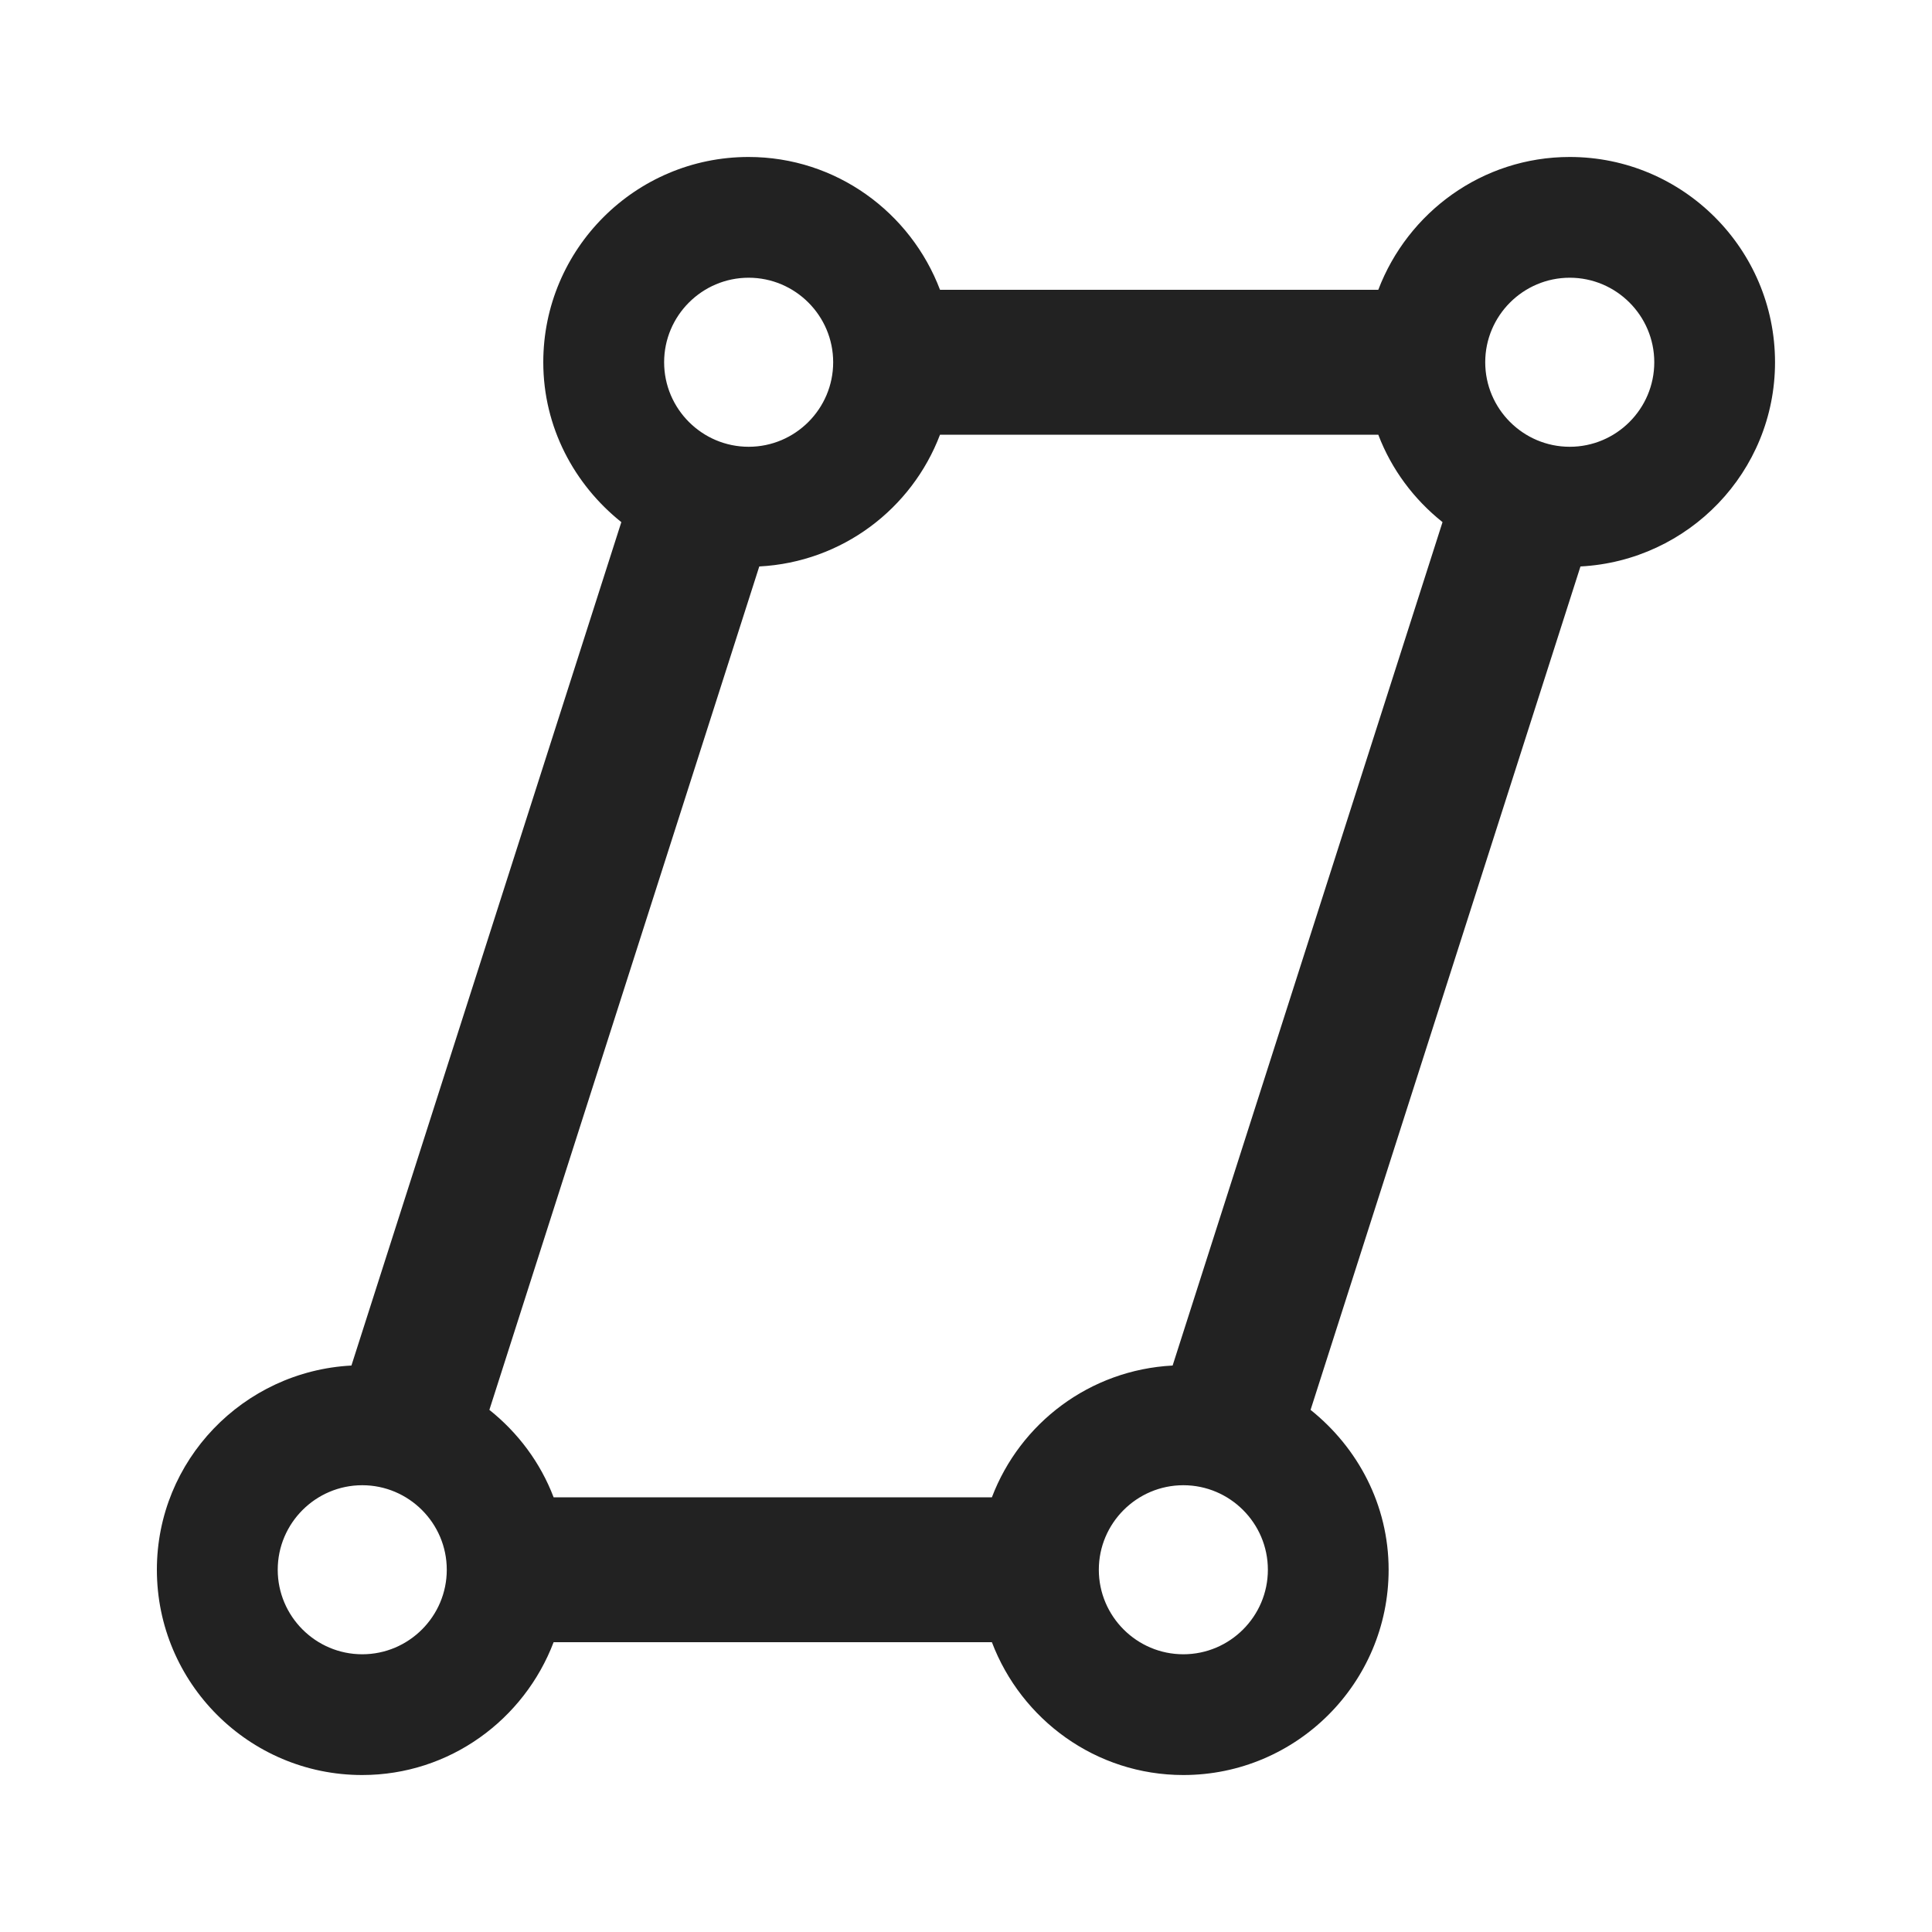 <svg xmlns="http://www.w3.org/2000/svg" width="20" height="20" viewBox="0 0 20 20"><path fill="#222" d="m18.375,3.75c0-1.172-.953-2.125-2.125-2.125-.907,0-1.677.574-1.982,1.375h-4.537c-.304-.801-1.075-1.375-1.982-1.375-1.172,0-2.125.953-2.125,2.125,0,.672.32,1.265.808,1.655l-2.794,8.731c-1.119.059-2.014.98-2.014,2.114,0,1.172.953,2.125,2.125,2.125.907,0,1.677-.574,1.982-1.375h4.537c.304.801,1.075,1.375,1.982,1.375,1.172,0,2.125-.953,2.125-2.125,0-.672-.32-1.265-.808-1.655l2.794-8.731c1.12-.059,2.014-.98,2.014-2.114Zm-2.125-.875c.482,0,.875.393.875.875s-.393.875-.875.875-.875-.393-.875-.875.393-.875.875-.875Zm-5.982,12.625h-4.537c-.137-.36-.369-.669-.665-.905l2.794-8.731c.858-.045,1.579-.596,1.871-1.364h4.537c.137.36.369.669.665.905l-2.794,8.731c-.858.045-1.579.596-1.871,1.364ZM7.75,2.875c.482,0,.875.393.875.875s-.393.875-.875.875-.875-.393-.875-.875.393-.875.875-.875Zm-4,14.25c-.482,0-.875-.393-.875-.875s.393-.875.875-.875.875.393.875.875-.393.875-.875.875Zm8.5,0c-.482,0-.875-.393-.875-.875s.393-.875.875-.875.875.393.875.875-.393.875-.875.875Z"/></svg>